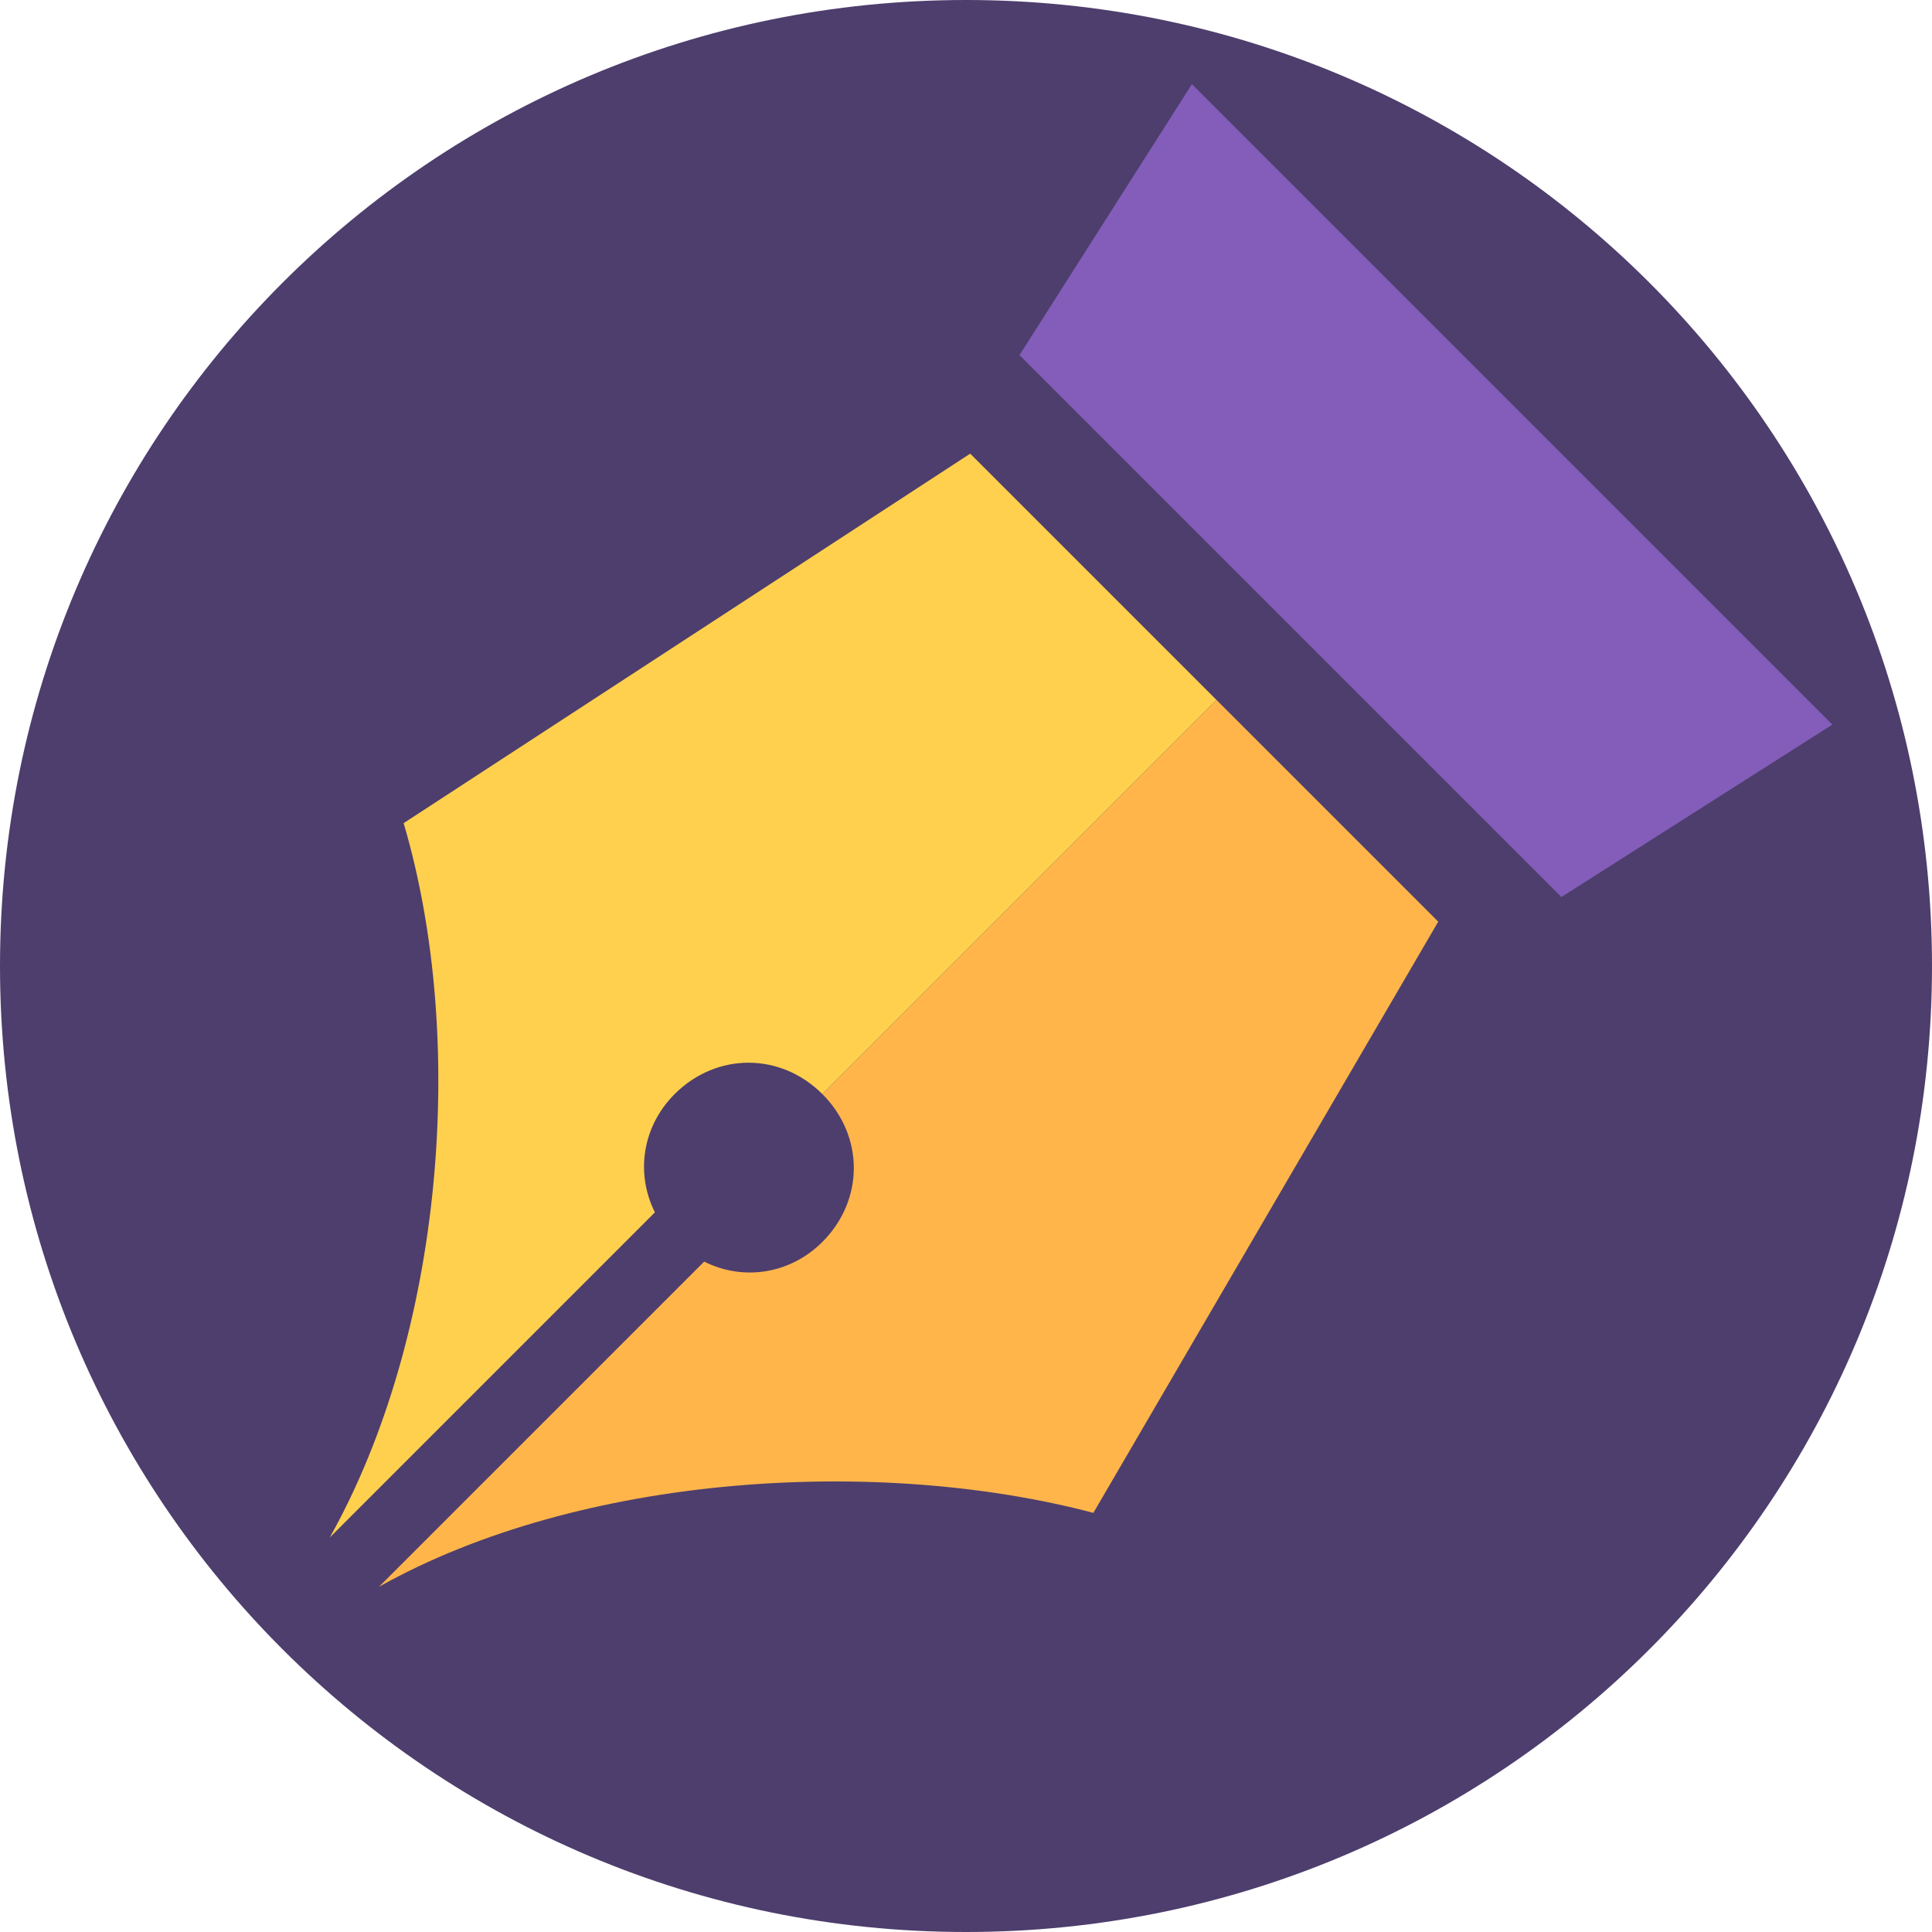<?xml version="1.0" encoding="UTF-8" standalone="no"?>
<!-- Generator: Adobe Illustrator 18.0.0, SVG Export Plug-In . SVG Version: 6.00 Build 0)  -->

<svg
   xmlns:dc="http://purl.org/dc/elements/1.1/"
   xmlns:cc="http://creativecommons.org/ns#"
   xmlns:rdf="http://www.w3.org/1999/02/22-rdf-syntax-ns#"
   xmlns:svg="http://www.w3.org/2000/svg"
   xmlns="http://www.w3.org/2000/svg"
   xmlns:sodipodi="http://sodipodi.sourceforge.net/DTD/sodipodi-0.dtd"
   xmlns:inkscape="http://www.inkscape.org/namespaces/inkscape"
   version="1.1"
   id="Layer_1"
   x="0px"
   y="0px"
   viewBox="0 0 64 64"
   enable-background="new 0 0 64 64"
   xml:space="preserve"
   inkscape:version="0.91 r13725"
   sodipodi:docname="nib-flat-3.svg"><defs
     id="defs4165" /><sodipodi:namedview
     pagecolor="#ffffff"
     bordercolor="#666666"
     borderopacity="1"
     objecttolerance="10"
     gridtolerance="10"
     guidetolerance="10"
     inkscape:pageopacity="0"
     inkscape:pageshadow="2"
     inkscape:window-width="1858"
     inkscape:window-height="1057"
     id="namedview4163"
     showgrid="false"
     inkscape:zoom="13.875"
     inkscape:cx="32"
     inkscape:cy="32"
     inkscape:window-x="-8"
     inkscape:window-y="-8"
     inkscape:window-maximized="1"
     inkscape:current-layer="g4137" /><g
     id="g4137"><g
       id="g4139"><g
         id="g4141"><path
           fill="#FF6A4D"
           d="M32,0c17.7,0,32,14.3,32,32S49.7,64,32,64S0,49.7,0,32S14.3,0,32,0z"
           id="path4143"
           style="fill:#4d3e6d" /></g></g><g
       id="g4169"
       transform="matrix(-0.816,-0.816,0.816,-0.816,31.323,84.388)"><g
         id="g4145"><g
           id="g4147"><path
             id="path4149"
             d="m 46,24 -4,19 -10,0 0,-16 c 1.7,0 3,-1.3 3,-3 0,-1.3 -0.8,-2.4 -2,-2.8 L 33,8 c 1.8,6.4 7.3,12.9 13,16 z"
             inkscape:connector-curvature="0"
             style="fill:#ffd04d" /></g></g><g
         id="g4151"><g
           id="g4153"><path
             style="fill:#835db9;fill-opacity:1"
             id="path4155"
             d="m 43,46 2,9 c 0,0 -23.1,0 -26,0 l 2,-9 22,0 z"
             inkscape:connector-curvature="0" /></g></g><g
         id="g4157"><g
           id="g4159"><path
             id="path4161"
             d="m 32,27 0,16 -9,0 -5,-19 C 23.5,20.8 29.2,14.4 31,8 l 0,13.2 c -1.2,0.4 -2,1.5 -2,2.8 0,1.7 1.3,3 3,3 z"
             inkscape:connector-curvature="0"
             style="fill:#ffb54a" /></g></g></g></g></svg>
